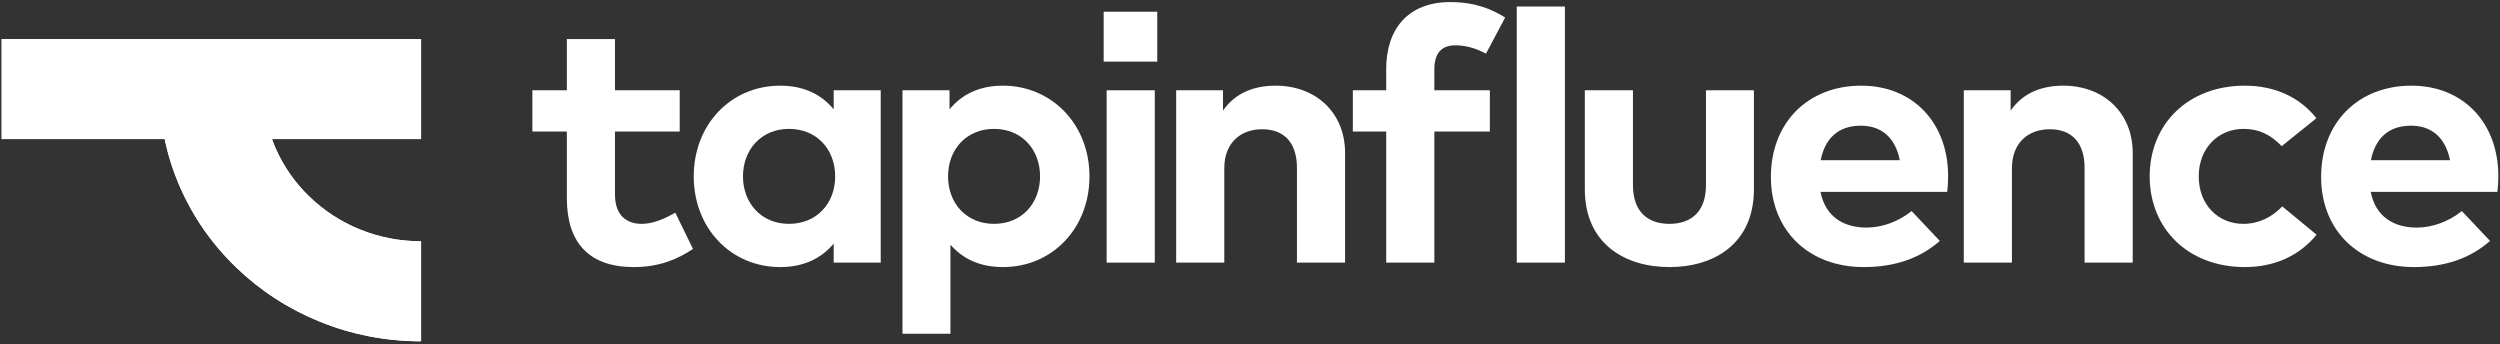 <?xml version="1.0" encoding="UTF-8" standalone="no"?>
<svg width="225px" height="31px" viewBox="0 0 225 31" version="1.1" xmlns="http://www.w3.org/2000/svg" xmlns:xlink="http://www.w3.org/1999/xlink">
    <rect x="0" y="0" width="225" height="31" fill="#333333" stroke="none"/>
    <!-- Generator: Sketch 43.2 (39069) - http://www.bohemiancoding.com/sketch -->
    <title>MAIN LOGO</title>
    <desc>Created with Sketch.</desc>
    <defs>
        <path d="M37.897,3.513 L0.15,3.513 L0.15,12.513 L14.82,12.513 C15.129,13.996 15.592,15.445 16.209,16.851 C17.395,19.554 19.091,21.982 21.252,24.066 C23.413,26.15 25.93,27.786 28.733,28.93 C31.638,30.115 34.721,30.716 37.897,30.716 L37.897,21.716 C35.977,21.716 34.117,21.354 32.368,20.641 C30.677,19.951 29.157,18.962 27.851,17.703 C26.544,16.442 25.519,14.976 24.804,13.345 C24.684,13.071 24.577,12.793 24.476,12.513 L37.897,12.513 L37.897,3.513" id="path-1"></path>
    </defs>
    <g id="Page-1" stroke="none" stroke-width="1" fill="none" fill-rule="evenodd">
        <g id="HOMEPAGE" transform="translate(-61, -37)" fill="#FFFFFF">
            <g id="MAIN-NAV" transform="translate(61, 37)">
                <g id="MAIN-LOGO">
                    <g id="Fill-3">
                        <use xlink:href="#path-1"></use>
                        <use xlink:href="#path-1"></use>
                    </g>
                    <path d="M55.349,11.84 L55.349,17.506 C55.349,19.426 56.428,20.147 57.756,20.147 C58.801,20.147 59.896,19.651 60.776,19.139 L62.369,22.404 C60.959,23.348 59.316,24.036 57.042,24.036 C53.042,24.036 51.017,21.876 51.017,17.842 L51.017,11.84 L47.914,11.84 L47.914,8.126 L51.017,8.126 L51.017,3.516 L55.349,3.516 L55.349,8.126 L61.174,8.126 L61.174,11.84 L55.349,11.84" id="Fill-5"></path>
                    <path d="M66.868,15.873 C66.868,18.242 68.477,20.147 71.016,20.147 C73.49,20.147 75.166,18.322 75.166,15.873 C75.166,13.424 73.49,11.599 71.016,11.599 C68.477,11.599 66.868,13.504 66.868,15.873 Z M75.033,23.636 L75.033,21.924 C73.971,23.188 72.427,24.036 70.22,24.036 C65.772,24.036 62.436,20.531 62.436,15.873 C62.436,11.215 65.772,7.71 70.22,7.71 C72.427,7.71 73.971,8.558 75.033,9.839 L75.033,8.126 L79.265,8.126 L79.265,23.636 L75.033,23.636 L75.033,23.636 Z" id="Fill-6"></path>
                    <path d="M85.324,15.873 C85.324,18.322 87,20.147 89.456,20.147 C92.012,20.147 93.606,18.242 93.606,15.873 C93.606,13.504 92.012,11.599 89.456,11.599 C87,11.599 85.324,13.424 85.324,15.873 Z M98.053,15.873 C98.053,20.531 94.717,24.036 90.27,24.036 C88.096,24.036 86.602,23.236 85.54,22.02 L85.54,30.039 L81.224,30.039 L81.224,8.126 L85.457,8.126 L85.457,9.839 C86.519,8.558 88.046,7.71 90.253,7.71 C94.684,7.71 98.053,11.215 98.053,15.873 L98.053,15.873 Z" id="Fill-7"></path>
                    <polygon id="Fill-8" points="99.598 23.636 103.93 23.636 103.93 8.126 99.598 8.126"></polygon>
                    <path d="M121.057,13.76 L121.057,23.636 L116.725,23.636 L116.725,15.105 C116.725,12.848 115.58,11.631 113.589,11.631 C111.73,11.631 110.186,12.784 110.186,15.137 L110.186,23.636 L105.855,23.636 L105.855,8.126 L110.07,8.126 L110.07,9.951 C111.216,8.302 112.958,7.71 114.8,7.71 C118.451,7.71 121.057,10.159 121.057,13.76" id="Fill-9"></path>
                    <path d="M129.091,11.84 L129.091,23.636 L124.759,23.636 L124.759,11.84 L121.755,11.84 L121.755,8.126 L124.759,8.126 L124.759,6.205 C124.759,2.572 126.767,0.187 130.518,0.187 C132.709,0.187 134.219,0.795 135.464,1.579 L133.738,4.829 C132.941,4.397 131.995,4.077 130.983,4.077 C129.721,4.077 129.091,4.797 129.091,6.253 L129.091,8.126 L134.086,8.126 L134.086,11.84 L129.091,11.84" id="Fill-10"></path>
                    <polygon id="Fill-11" points="136.51 23.636 140.842 23.636 140.842 0.587 136.51 0.587"></polygon>
                    <path d="M150.252,24.036 C146.219,24.036 142.634,21.924 142.634,17.026 L142.634,8.126 L146.966,8.126 L146.966,16.658 C146.966,19.139 148.376,20.147 150.252,20.147 C152.111,20.147 153.538,19.139 153.538,16.658 L153.538,8.126 L157.853,8.126 L157.853,17.026 C157.853,21.924 154.285,24.036 150.252,24.036" id="Fill-12"></path>
                    <path d="M163.862,14.417 L170.982,14.417 C170.584,12.416 169.355,11.311 167.48,11.311 C165.422,11.311 164.244,12.48 163.862,14.417 Z M175.33,15.857 C175.33,16.353 175.297,16.897 175.247,17.266 L163.846,17.266 C164.277,19.507 165.937,20.483 167.978,20.483 C169.372,20.483 170.866,19.955 172.044,18.994 L174.584,21.683 C172.741,23.3 170.451,24.036 167.729,24.036 C162.816,24.036 159.381,20.787 159.381,15.921 C159.381,11.055 162.7,7.71 167.513,7.71 C172.144,7.71 175.33,11.023 175.33,15.857 L175.33,15.857 Z" id="Fill-13"></path>
                    <path d="M191.944,13.76 L191.944,23.636 L187.613,23.636 L187.613,15.105 C187.613,12.848 186.468,11.631 184.476,11.631 C182.617,11.631 181.074,12.784 181.074,15.137 L181.074,23.636 L176.742,23.636 L176.742,8.126 L180.957,8.126 L180.957,9.951 C182.103,8.302 183.845,7.71 185.687,7.71 C189.338,7.71 191.944,10.159 191.944,13.76" id="Fill-14"></path>
                    <path d="M208.475,10.639 L205.355,13.152 C204.359,12.128 203.33,11.599 201.92,11.599 C199.679,11.599 197.886,13.296 197.886,15.873 C197.886,18.466 199.662,20.147 201.903,20.147 C203.297,20.147 204.475,19.539 205.405,18.578 L208.491,21.123 C206.965,22.996 204.741,24.036 202.036,24.036 C196.907,24.036 193.472,20.563 193.472,15.873 C193.472,11.183 196.907,7.71 202.036,7.71 C204.741,7.71 206.998,8.766 208.475,10.639" id="Fill-15"></path>
                    <path d="M213.382,14.417 L220.502,14.417 C220.103,12.416 218.875,11.311 217,11.311 C214.942,11.311 213.764,12.48 213.382,14.417 Z M224.85,15.857 C224.85,16.353 224.817,16.897 224.767,17.266 L213.365,17.266 C213.797,19.507 215.456,20.483 217.498,20.483 C218.892,20.483 220.386,19.955 221.564,18.994 L224.103,21.683 C222.261,23.3 219.971,24.036 217.249,24.036 C212.336,24.036 208.901,20.787 208.901,15.921 C208.901,11.055 212.22,7.71 217.033,7.71 C221.663,7.71 224.85,11.023 224.85,15.857 L224.85,15.857 Z" id="Fill-16"></path>
                    <polygon id="Fill-17" points="99.33 5.546 104.154 5.546 104.154 1.055 99.33 1.055"></polygon>
                </g>
            </g>
        </g>
    </g>
</svg>